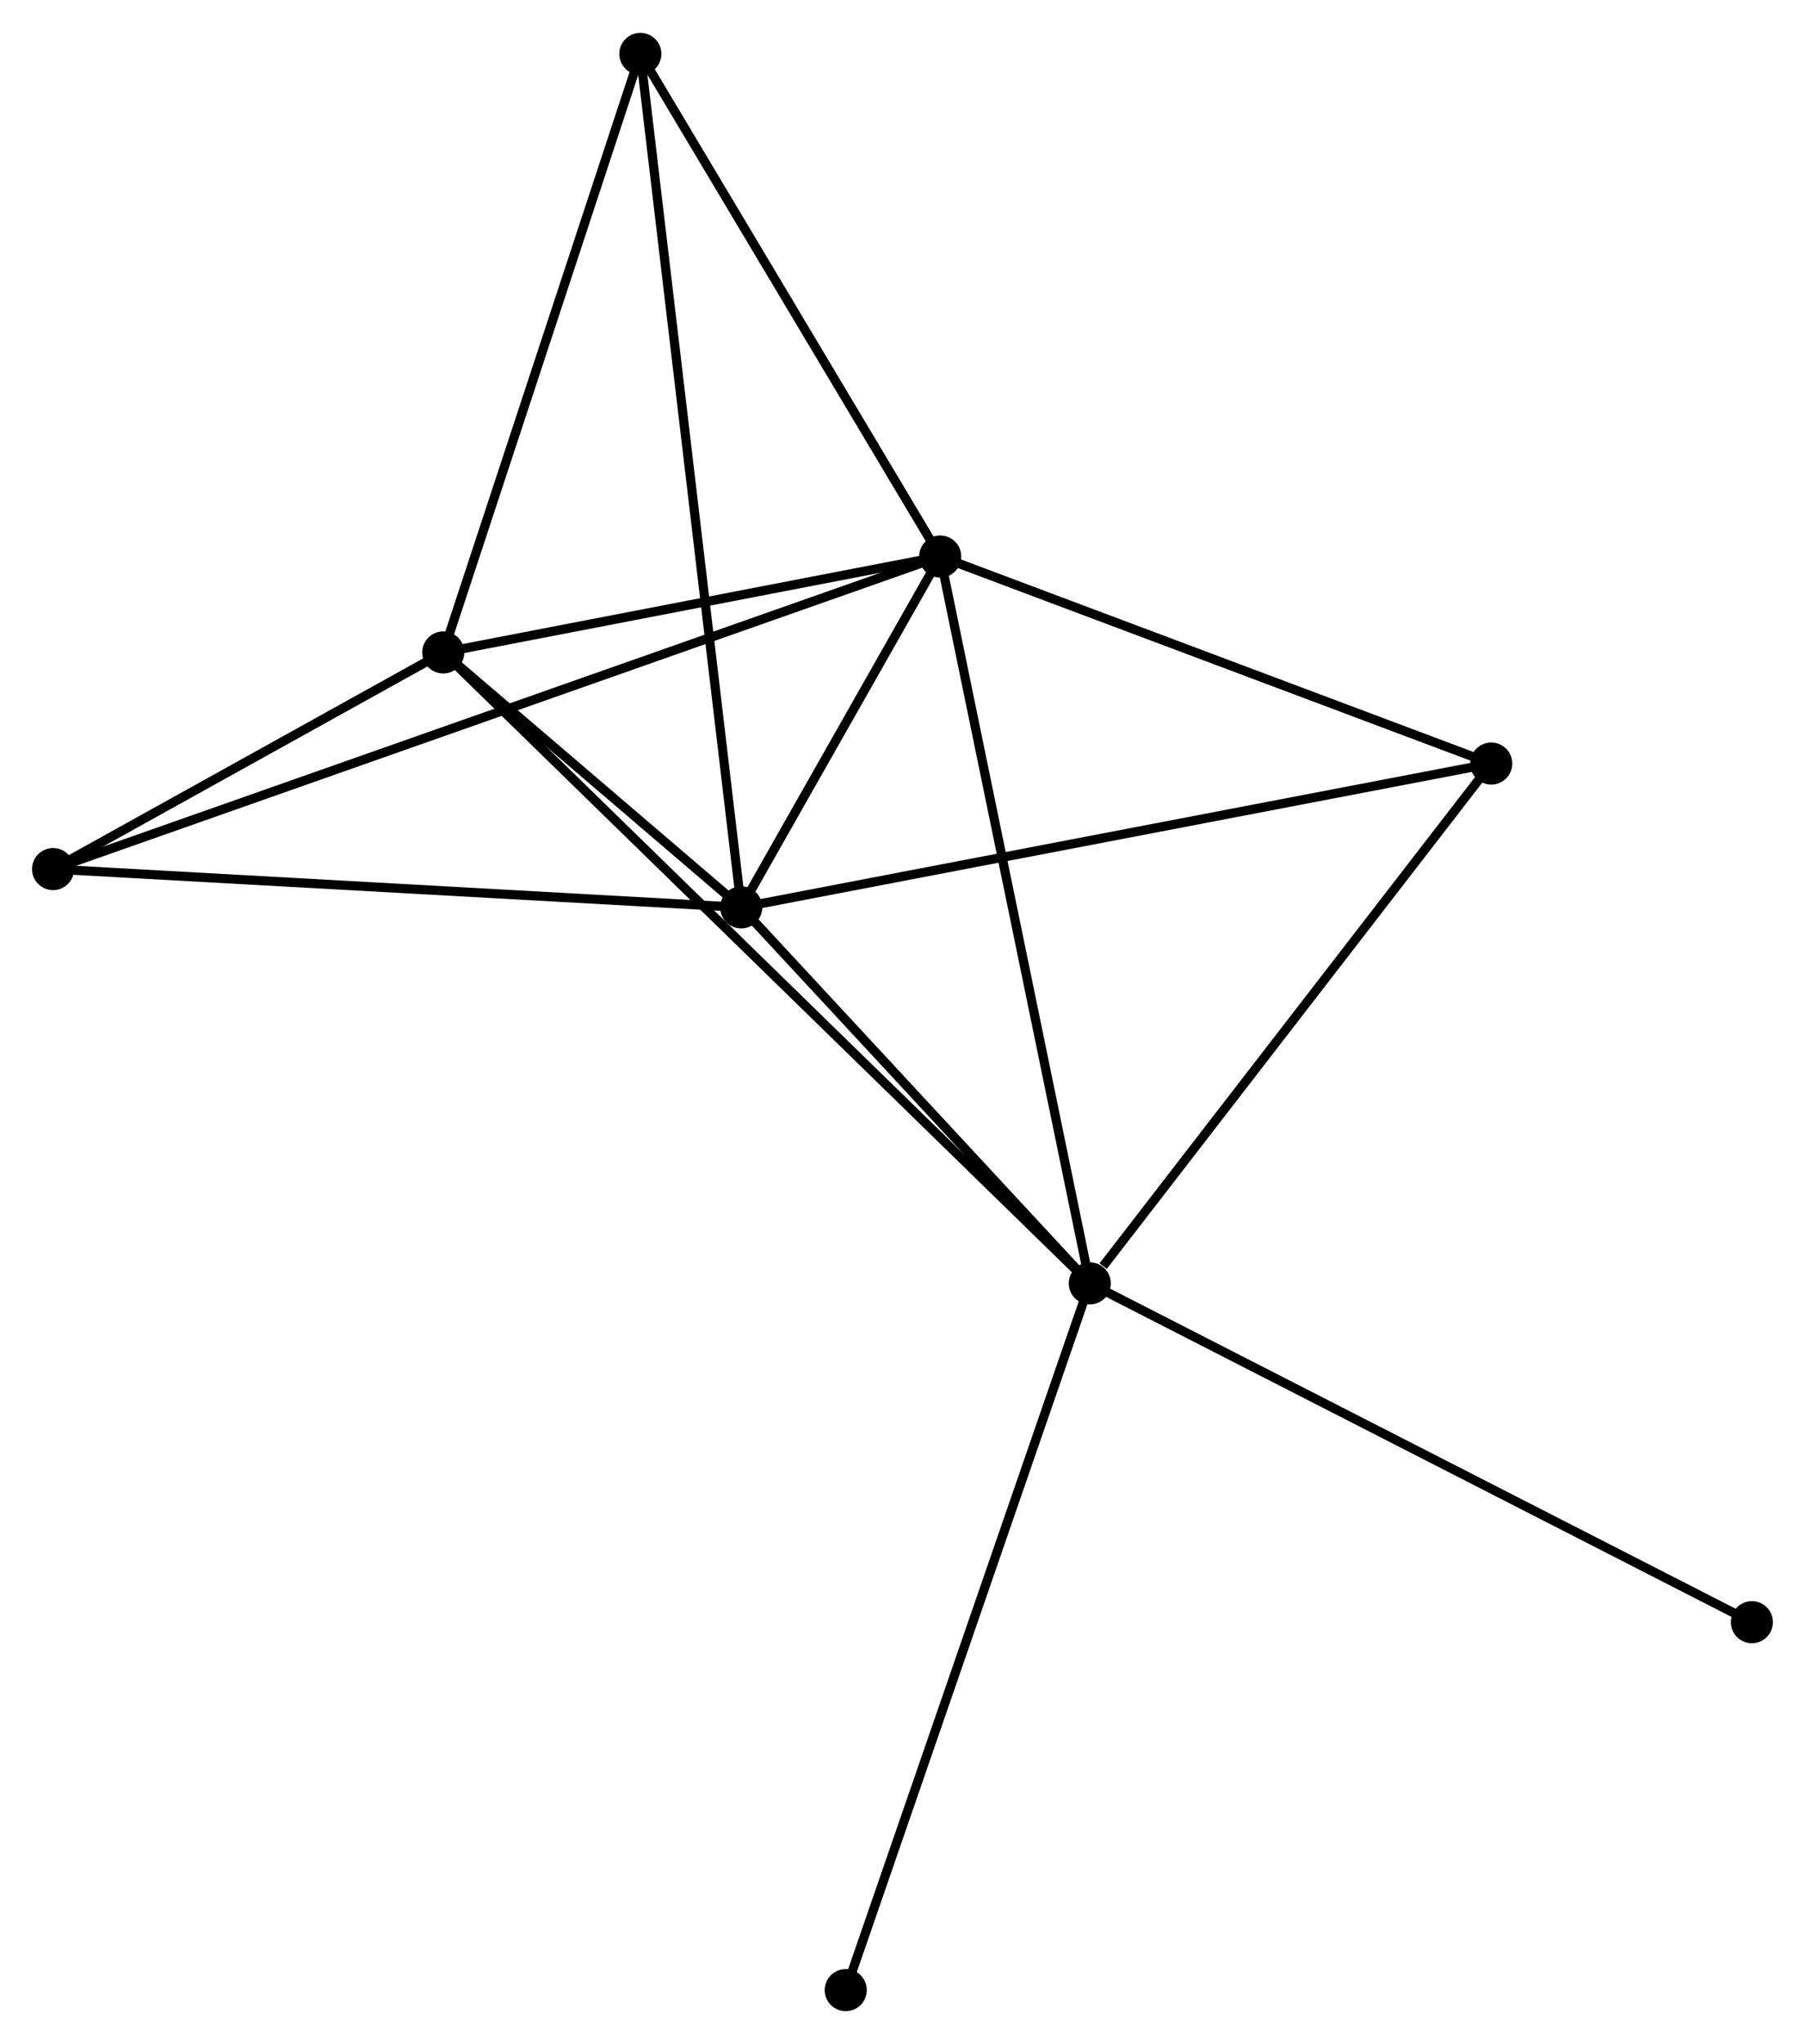 <?xml version="1.0" encoding="UTF-8" standalone="no"?>
<!DOCTYPE svg PUBLIC "-//W3C//DTD SVG 1.1//EN"
 "http://www.w3.org/Graphics/SVG/1.1/DTD/svg11.dtd">
<!-- Generated by graphviz version 2.36.0 (20140111.2315)
 -->
<!-- Title: %3 Pages: 1 -->
<svg width="197pt" height="223pt"
 viewBox="0.00 0.00 197.27 223.13" xmlns="http://www.w3.org/2000/svg" xmlns:xlink="http://www.w3.org/1999/xlink">
<g id="graph0" class="graph" transform="scale(1 1) rotate(0) translate(4 219.135)">
<title>%3</title>
<!-- 0 -->
<g id="node1" class="node"><title>0</title>
<ellipse fill="black" stroke="black" cx="77.01" cy="-120.089" rx="1.8" ry="1.8"/>
</g>
<!-- 1 -->
<g id="node2" class="node"><title>1</title>
<ellipse fill="black" stroke="black" cx="98.755" cy="-158.422" rx="1.8" ry="1.8"/>
</g>
<!-- 0&#45;&#45;1 -->
<g id="edge1" class="edge"><title>0&#45;&#45;1</title>
<path fill="none" stroke="black" d="M77.945,-121.736C81.521,-128.041 94.319,-150.603 97.848,-156.823"/>
</g>
<!-- 2 -->
<g id="node3" class="node"><title>2</title>
<ellipse fill="black" stroke="black" cx="115.106" cy="-79.01" rx="1.8" ry="1.8"/>
</g>
<!-- 0&#45;&#45;2 -->
<g id="edge2" class="edge"><title>0&#45;&#45;2</title>
<path fill="none" stroke="black" d="M78.278,-118.722C84.062,-112.485 107.92,-86.758 113.795,-80.424"/>
</g>
<!-- 3 -->
<g id="node4" class="node"><title>3</title>
<ellipse fill="black" stroke="black" cx="44.444" cy="-147.942" rx="1.8" ry="1.8"/>
</g>
<!-- 0&#45;&#45;3 -->
<g id="edge3" class="edge"><title>0&#45;&#45;3</title>
<path fill="none" stroke="black" d="M75.611,-121.286C70.352,-125.784 51.779,-141.669 46.103,-146.523"/>
</g>
<!-- 4 -->
<g id="node5" class="node"><title>4</title>
<ellipse fill="black" stroke="black" cx="158.979" cy="-135.804" rx="1.8" ry="1.8"/>
</g>
<!-- 0&#45;&#45;4 -->
<g id="edge4" class="edge"><title>0&#45;&#45;4</title>
<path fill="none" stroke="black" d="M79.037,-120.477C90.377,-122.652 145.869,-133.29 157.023,-135.429"/>
</g>
<!-- 5 -->
<g id="node6" class="node"><title>5</title>
<ellipse fill="black" stroke="black" cx="65.983" cy="-213.335" rx="1.8" ry="1.8"/>
</g>
<!-- 0&#45;&#45;5 -->
<g id="edge5" class="edge"><title>0&#45;&#45;5</title>
<path fill="none" stroke="black" d="M76.78,-122.037C75.345,-134.172 67.643,-199.294 66.212,-211.398"/>
</g>
<!-- 6 -->
<g id="node7" class="node"><title>6</title>
<ellipse fill="black" stroke="black" cx="1.8" cy="-124.274" rx="1.8" ry="1.8"/>
</g>
<!-- 0&#45;&#45;6 -->
<g id="edge6" class="edge"><title>0&#45;&#45;6</title>
<path fill="none" stroke="black" d="M75.151,-120.192C64.836,-120.766 14.712,-123.555 3.87,-124.158"/>
</g>
<!-- 1&#45;&#45;2 -->
<g id="edge7" class="edge"><title>1&#45;&#45;2</title>
<path fill="none" stroke="black" d="M99.159,-156.459C101.421,-145.472 112.491,-91.711 114.716,-80.905"/>
</g>
<!-- 1&#45;&#45;3 -->
<g id="edge8" class="edge"><title>1&#45;&#45;3</title>
<path fill="none" stroke="black" d="M96.948,-158.073C88.702,-156.482 54.688,-149.919 46.313,-148.303"/>
</g>
<!-- 1&#45;&#45;4 -->
<g id="edge9" class="edge"><title>1&#45;&#45;4</title>
<path fill="none" stroke="black" d="M100.492,-157.769C109.132,-154.524 147.431,-140.141 156.871,-136.595"/>
</g>
<!-- 1&#45;&#45;5 -->
<g id="edge10" class="edge"><title>1&#45;&#45;5</title>
<path fill="none" stroke="black" d="M97.664,-160.249C92.689,-168.586 72.164,-202.977 67.111,-211.445"/>
</g>
<!-- 1&#45;&#45;6 -->
<g id="edge11" class="edge"><title>1&#45;&#45;6</title>
<path fill="none" stroke="black" d="M96.73,-157.709C84.003,-153.226 15.228,-129.003 3.501,-124.873"/>
</g>
<!-- 2&#45;&#45;3 -->
<g id="edge12" class="edge"><title>2&#45;&#45;3</title>
<path fill="none" stroke="black" d="M113.63,-80.45C104.434,-89.421 55.084,-137.563 45.911,-146.511"/>
</g>
<!-- 2&#45;&#45;4 -->
<g id="edge13" class="edge"><title>2&#45;&#45;4</title>
<path fill="none" stroke="black" d="M116.566,-80.9C123.346,-89.677 151.691,-126.37 157.811,-134.292"/>
</g>
<!-- 7 -->
<g id="node8" class="node"><title>7</title>
<ellipse fill="black" stroke="black" cx="187.466" cy="-41.996" rx="1.8" ry="1.8"/>
</g>
<!-- 2&#45;&#45;7 -->
<g id="edge14" class="edge"><title>2&#45;&#45;7</title>
<path fill="none" stroke="black" d="M116.895,-78.095C126.906,-72.974 175.892,-47.916 185.739,-42.879"/>
</g>
<!-- 8 -->
<g id="node9" class="node"><title>8</title>
<ellipse fill="black" stroke="black" cx="88.432" cy="-1.8" rx="1.8" ry="1.8"/>
</g>
<!-- 2&#45;&#45;8 -->
<g id="edge15" class="edge"><title>2&#45;&#45;8</title>
<path fill="none" stroke="black" d="M114.447,-77.102C110.756,-66.419 92.698,-14.149 89.068,-3.642"/>
</g>
<!-- 3&#45;&#45;5 -->
<g id="edge16" class="edge"><title>3&#45;&#45;5</title>
<path fill="none" stroke="black" d="M45.065,-149.829C48.21,-159.378 62.345,-202.292 65.4,-211.565"/>
</g>
<!-- 3&#45;&#45;6 -->
<g id="edge17" class="edge"><title>3&#45;&#45;6</title>
<path fill="none" stroke="black" d="M42.611,-146.925C35.597,-143.032 10.498,-129.101 3.578,-125.26"/>
</g>
</g>
</svg>

